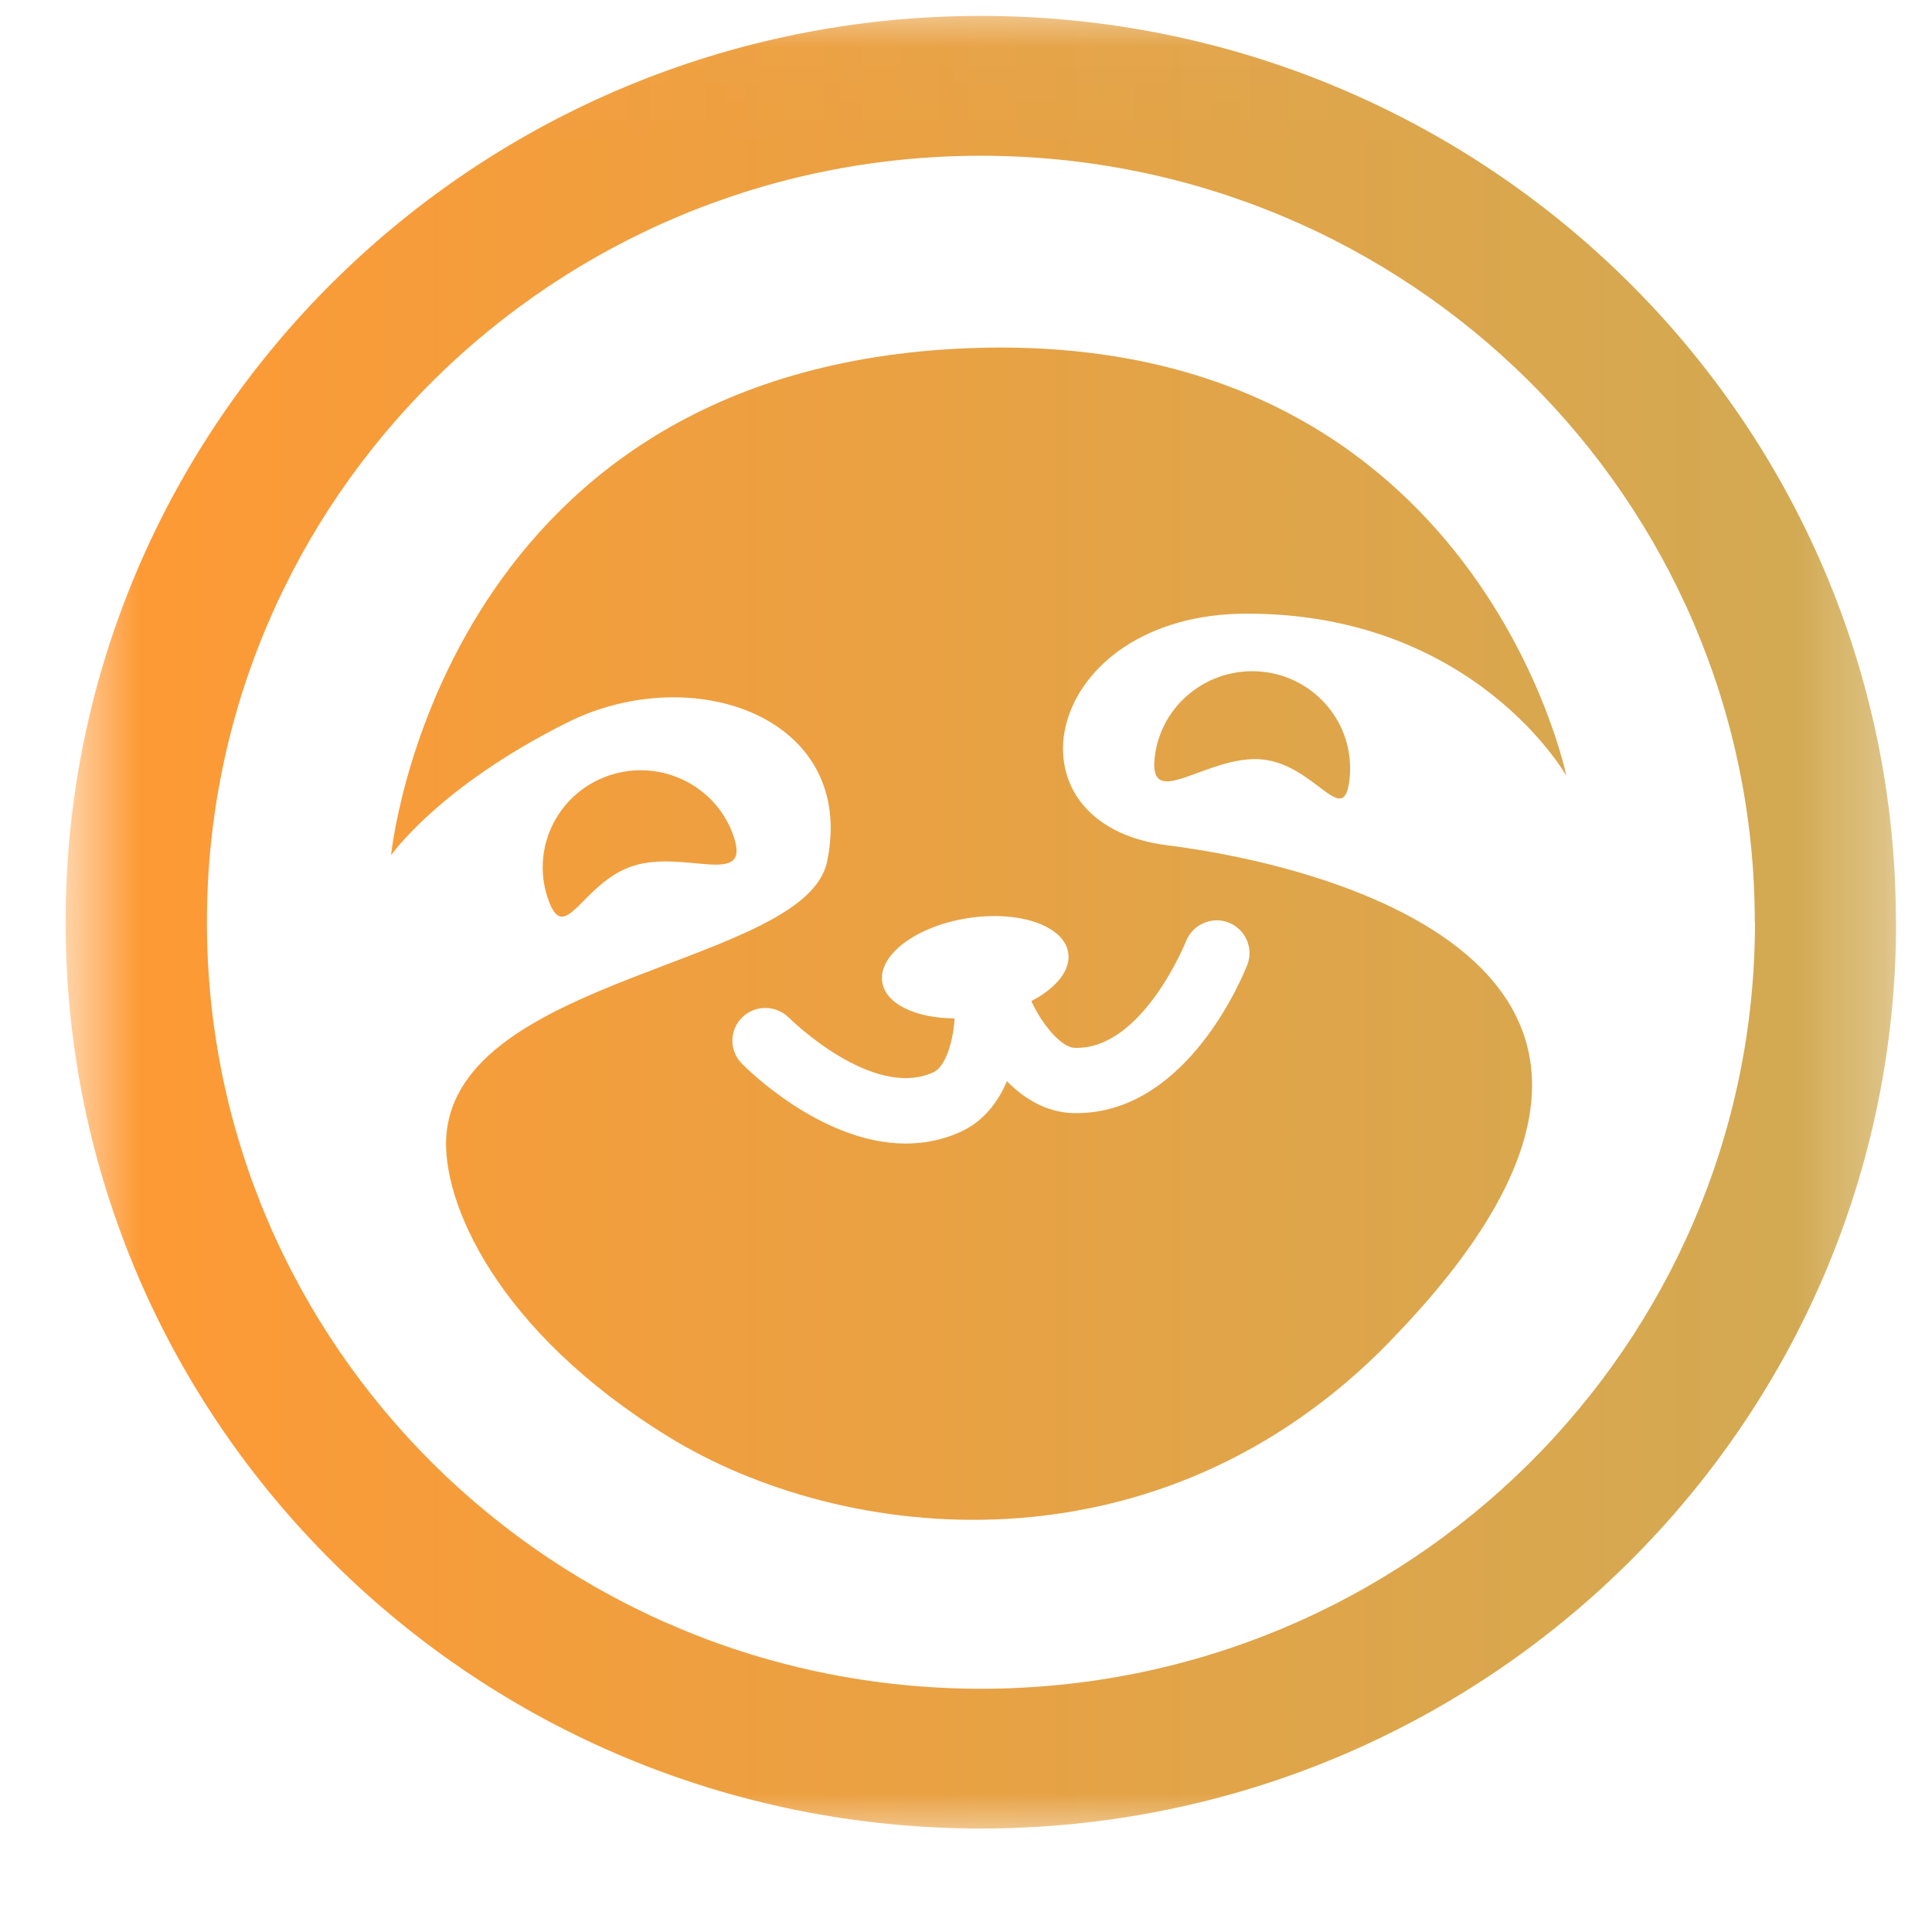 <svg width="21" height="21" viewBox="0 0 21 21" fill="none" xmlns="http://www.w3.org/2000/svg">
<mask id="mask0_289_9822" style="mask-type:alpha" maskUnits="userSpaceOnUse" x="0" y="0" width="21" height="21">
<rect x="0.713" y="0.024" width="20" height="20" fill="#D9D9D9"/>
</mask>
<g mask="url(#mask0_289_9822)">
<path d="M74.496 5.424C74.437 4.753 74.17 2.982 75.705 2.473C77.016 2.036 78.108 2.414 78.653 3.474C79.59 5.299 79.372 10.112 77.963 13.373C76.556 16.634 73.572 16.957 70.949 16.402C68.326 15.848 66.229 13.357 67.549 11.475C68.87 9.593 70.039 11.089 70.629 11.58C73.528 13.983 74.342 10.604 74.342 10.604C70.505 12.155 69.062 8.164 68.834 5.672C68.606 3.18 69.957 2.167 71.15 2.406C72.742 2.724 72.195 5.602 72.37 6.508C72.546 7.414 73.514 7.258 73.514 7.258C73.514 7.258 74.659 7.263 74.495 5.424H74.496ZM57.793 2.294C56.545 2.294 55.638 2.758 55.638 4.146C55.638 6.306 56.745 9.056 57.774 11.429C58.364 12.79 59.257 15.168 60.866 15.579C61.18 15.68 61.828 15.707 62.14 15.707C64.504 15.707 65.251 13.532 65.927 11.346C66.446 9.777 68.184 5.817 68.184 4.479C68.184 3.425 67.535 2.447 66.393 2.447C65.901 2.447 65.251 2.627 64.914 2.987C63.997 3.691 63.889 5.869 63.079 8.535C62.892 9.15 62.508 10.069 62.143 10.069C61.778 10.069 61.429 9.973 61.169 8.893C60.805 7.376 59.924 4.557 59.3 3.169C58.99 2.501 58.468 2.294 57.795 2.294H57.793ZM54.799 5.546C54.416 3.903 54.567 2.834 54.083 2.766C52.404 2.53 52.371 5.998 51.908 8.537C51.797 9.14 51.602 10.102 51.227 10.102C50.853 10.102 50.491 9.967 50.224 8.852C49.849 7.288 48.944 4.621 48.302 3.189C47.982 2.501 47.445 2.288 46.751 2.288C45.464 2.288 44.53 2.766 44.53 4.197C44.53 6.424 45.656 8.94 46.715 11.384C47.323 12.787 48.249 15.062 49.909 15.486C50.232 15.591 50.901 15.618 51.221 15.618C53.657 15.618 54.434 13.631 55.129 11.378C55.217 11.11 55.322 10.773 55.425 10.419C55.642 9.674 55.63 8.886 55.416 8.139C55.228 7.487 55.055 6.632 54.801 5.543L54.799 5.546ZM44.662 8.685C44.662 7.553 44.38 6.5 43.818 5.529C43.253 4.556 42.501 3.783 41.56 3.21C40.619 2.637 39.617 2.349 38.554 2.349C37.491 2.349 36.462 2.626 35.514 3.173C34.563 3.724 33.798 4.516 33.219 5.553C32.642 6.588 32.35 7.792 32.35 9.163C32.35 10.39 32.624 11.494 33.172 12.475C33.719 13.456 34.497 14.223 35.502 14.782C36.509 15.341 37.688 15.618 39.038 15.618C39.81 15.618 40.888 15.599 42.049 15.024C42.763 14.671 43.61 14.061 44.149 13.578C44.573 13.198 44.74 12.704 44.74 12.274C44.74 11.956 44.591 11.701 44.379 11.438C44.145 11.148 44.02 10.925 43.496 10.873C43.24 10.847 42.947 11.002 42.657 11.144C42.576 11.193 42.324 11.296 41.928 11.554C41.495 11.836 40.854 12.201 39.526 12.274C38.556 12.328 37.86 11.983 37.297 11.4C36.719 10.803 36.763 10.424 36.729 10.102L43.189 9.976C43.576 9.976 43.914 9.857 44.202 9.618C44.493 9.379 44.646 9.067 44.662 8.686V8.685ZM37.816 5.586C38.312 5.387 39.299 5.279 39.966 5.723C40.371 5.992 40.621 6.298 40.772 6.576C40.825 6.675 40.847 6.779 40.844 6.879C40.83 7.284 40.36 7.513 40.003 7.319C39.646 7.124 39.418 6.823 38.767 6.815C37.945 6.806 37.467 7.223 37.104 7.395C36.922 7.481 36.695 7.454 36.565 7.301C36.448 7.164 36.416 6.962 36.517 6.769C36.856 6.123 37.404 5.75 37.816 5.586ZM31.645 11.812L28.706 11.78V4.293C28.706 3.019 27.796 2.412 26.613 2.412H26.042C24.919 2.412 24.307 3.019 24.307 4.293V13.37C24.307 14.846 25.063 15.593 26.41 15.593C26.41 15.593 30.411 15.582 32.371 15.593C32.739 15.594 33.544 15.631 33.704 14.972C32.172 14.187 31.704 12.007 31.648 11.812H31.645ZM12.55 8.245C12.492 8.825 13.134 8.198 13.719 8.255C14.305 8.312 14.612 9.035 14.67 8.456C14.728 7.876 14.302 7.358 13.716 7.301C13.131 7.244 12.608 7.666 12.55 8.245ZM15.107 14.582C12.581 17.174 9.161 16.784 7.268 15.618C5.385 14.459 4.803 13.055 4.851 12.351C4.973 10.602 8.757 10.491 8.99 9.366C9.318 7.792 7.528 7.172 6.165 7.854C4.764 8.554 4.251 9.296 4.251 9.296C4.251 9.296 4.761 4.092 10.391 3.791C16.02 3.49 17.026 8.433 17.026 8.433C17.026 8.433 16.033 6.67 13.555 6.67C11.333 6.67 10.843 8.959 12.689 9.188C14.411 9.403 19.049 10.537 15.107 14.58V14.582ZM13.354 10.027C13.169 9.957 12.962 10.05 12.891 10.233C12.886 10.244 12.425 11.39 11.704 11.39C11.698 11.39 11.692 11.39 11.685 11.39C11.52 11.386 11.304 11.093 11.212 10.884C11.212 10.884 11.212 10.882 11.211 10.881C11.479 10.741 11.642 10.545 11.611 10.354C11.563 10.059 11.071 9.892 10.513 9.981C9.955 10.07 9.542 10.382 9.59 10.677C9.628 10.916 9.958 11.067 10.376 11.07C10.363 11.295 10.285 11.593 10.146 11.655C9.485 11.959 8.588 11.075 8.577 11.064C8.439 10.924 8.212 10.919 8.07 11.056C7.927 11.193 7.924 11.418 8.061 11.558C8.102 11.601 8.923 12.43 9.846 12.43C10.043 12.43 10.248 12.392 10.447 12.3C10.698 12.183 10.851 11.972 10.945 11.752C11.124 11.935 11.364 12.089 11.661 12.099C11.675 12.099 11.688 12.099 11.703 12.099C12.928 12.099 13.533 10.55 13.559 10.483C13.628 10.3 13.534 10.096 13.35 10.026L13.354 10.027ZM6.879 9.413C7.438 9.231 8.16 9.653 7.977 9.099C7.794 8.545 7.192 8.244 6.633 8.425C6.073 8.607 5.769 9.202 5.952 9.757C6.136 10.311 6.319 9.594 6.879 9.413ZM20.61 10.024C20.61 15.465 16.156 19.875 10.662 19.875C5.169 19.875 0.713 15.465 0.713 10.024C0.713 4.583 5.168 0.173 10.661 0.173C16.154 0.173 20.608 4.584 20.608 10.024H20.61ZM19.074 10.024C19.074 5.424 15.308 1.693 10.661 1.693C6.014 1.693 2.249 5.424 2.249 10.024C2.249 14.625 6.015 18.356 10.662 18.356C15.31 18.356 19.076 14.626 19.076 10.024H19.074Z" fill="url(#paint0_linear_289_9822)"/>
</g>
<defs>
<linearGradient id="paint0_linear_289_9822" x1="0.713" y1="10.024" x2="79.221" y2="10.024" gradientUnits="userSpaceOnUse">
<stop stop-color="#FF9934"/>
<stop offset="1" stop-color="#45DDB2"/>
</linearGradient>
</defs>
</svg>
